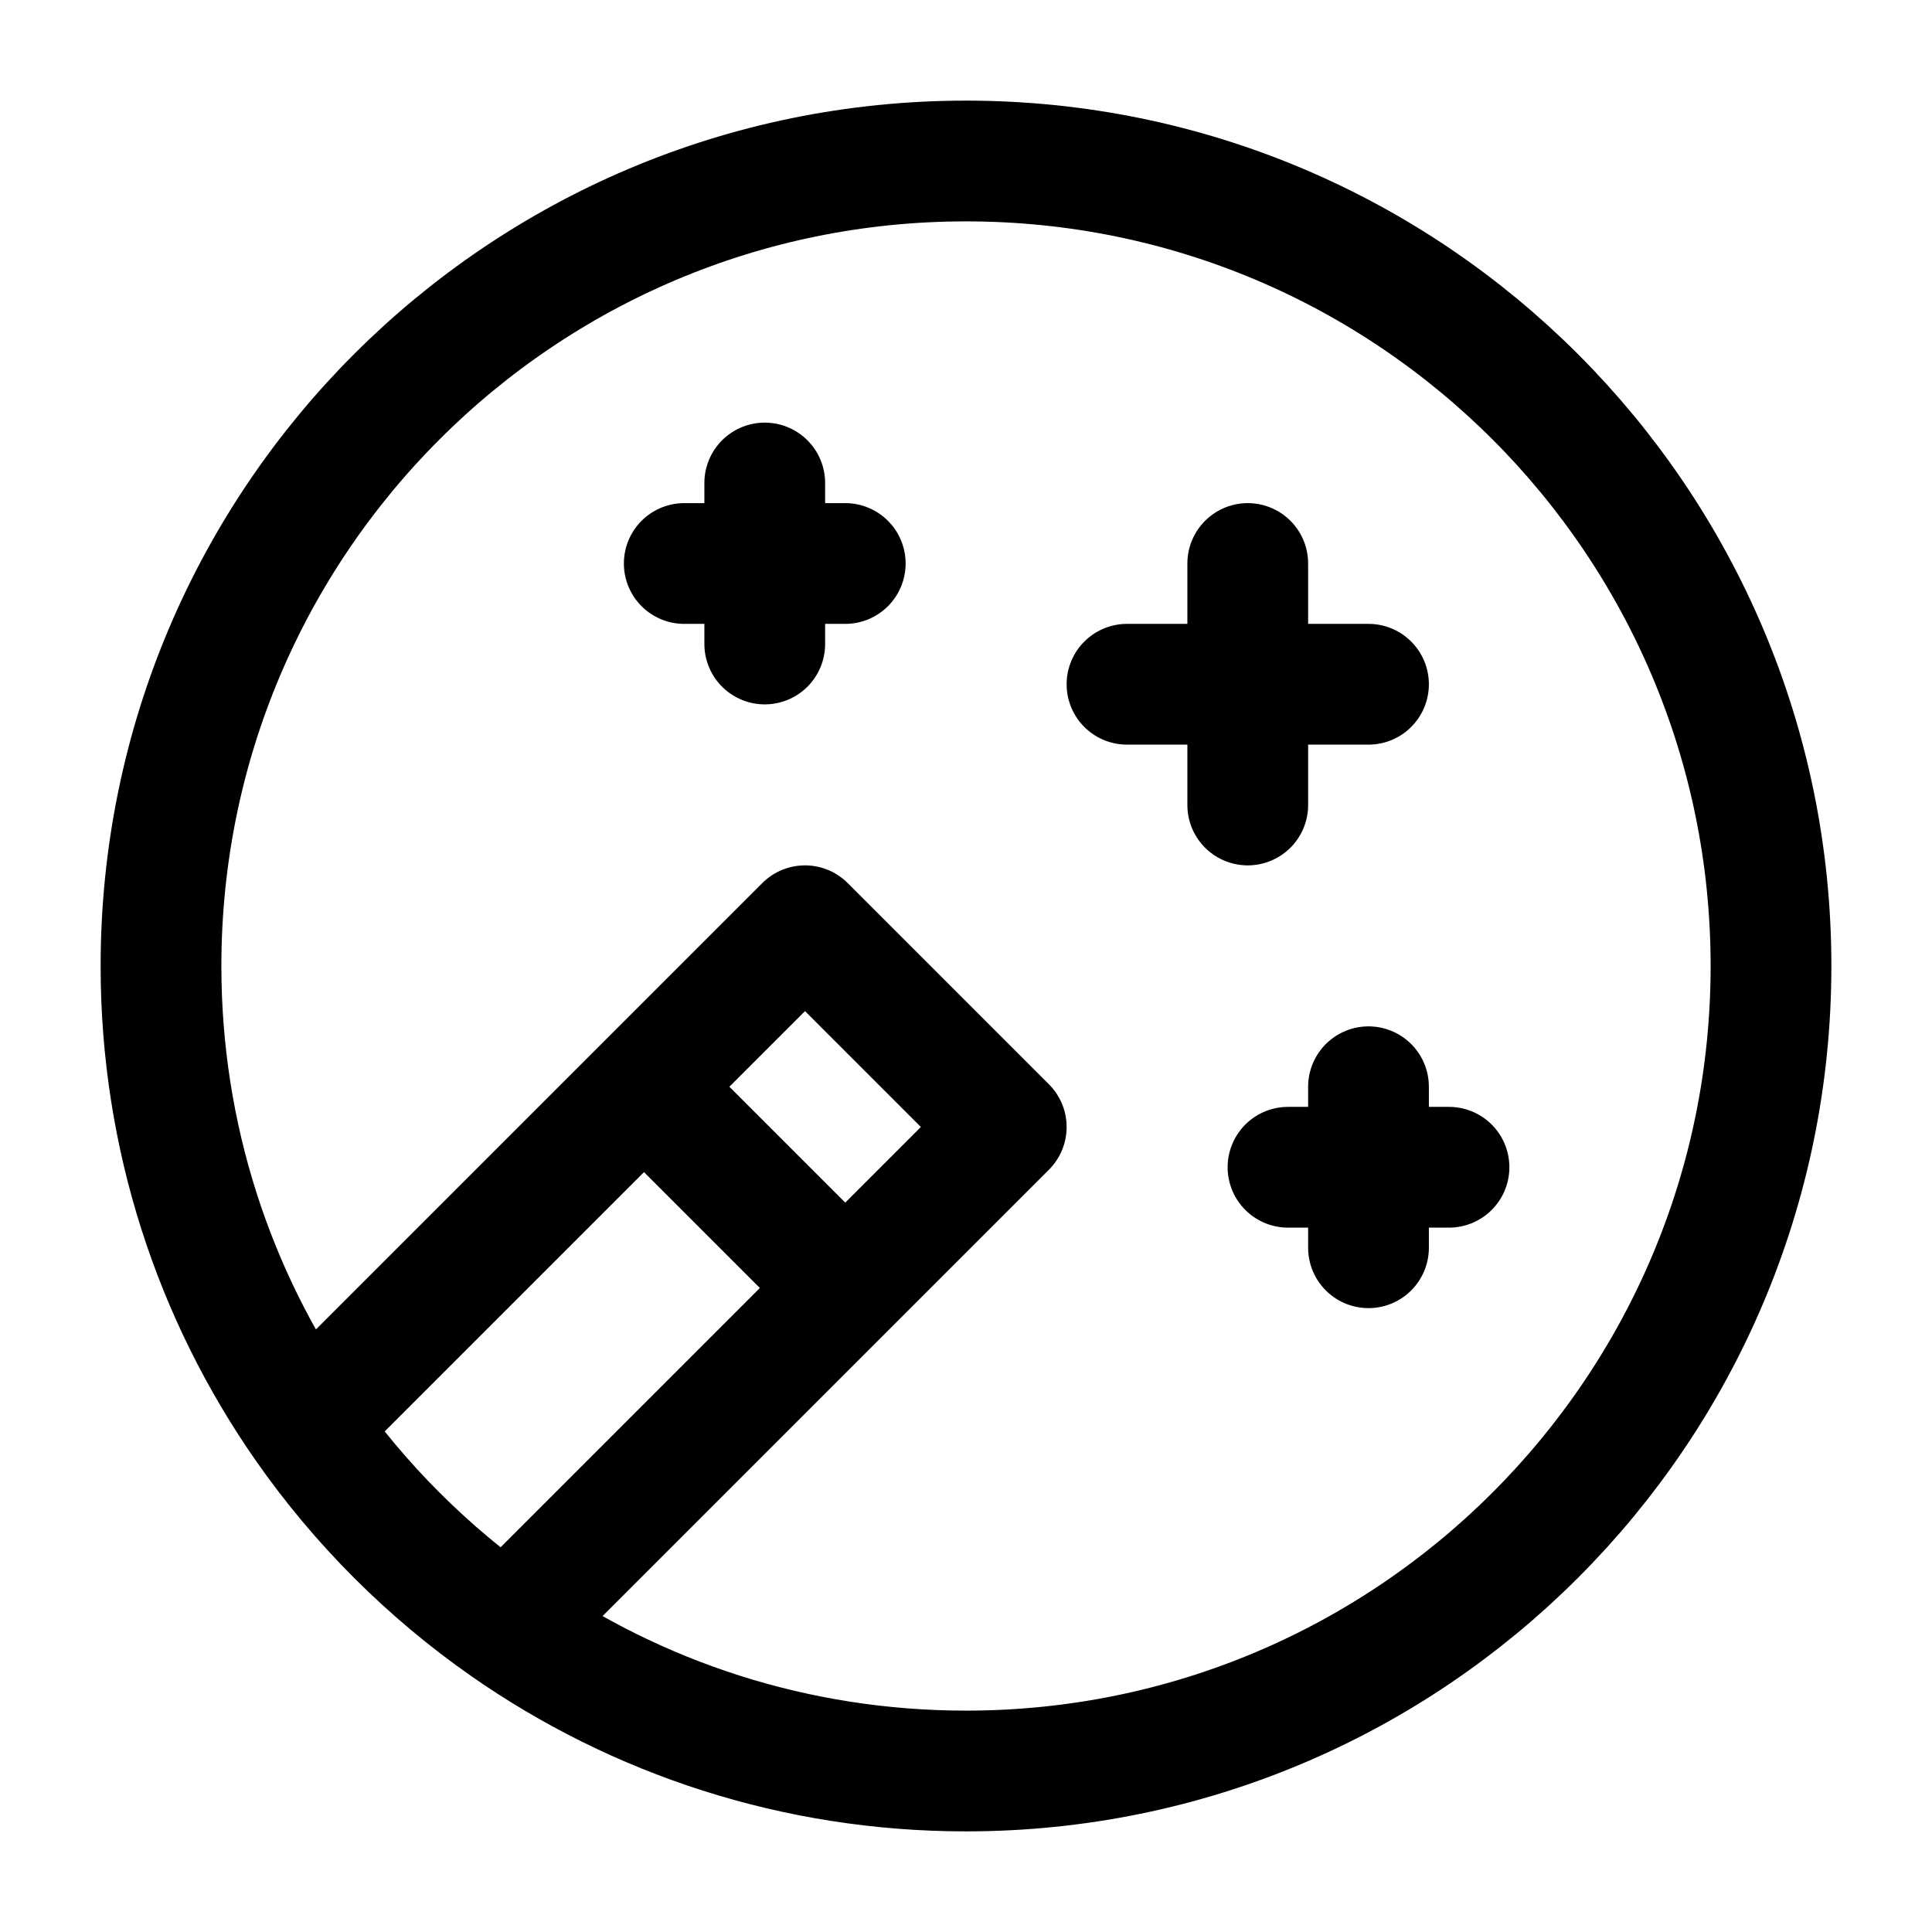 <?xml version="1.0" encoding="UTF-8"?><svg width="40" height="40" viewBox="0 0 48 48" fill="none" xmlns="http://www.w3.org/2000/svg"><path d="M7.579 35.421C5.323 32.183 4 28.246 4 24C4 12.954 12.954 4 24 4C35.046 4 44 12.954 44 24C44 35.046 35.046 44 24 44C19.754 44 15.817 42.677 12.579 40.421M7.579 35.421C8.937 37.368 10.632 39.063 12.579 40.421M7.579 35.421L16 27M12.579 40.421L21 32M16 27L20 23L25 28L21 32M16 27L21 32" stroke="#000000" stroke-width="3" stroke-linecap="round" stroke-linejoin="round"/><path d="M17 14H21M19 12V16" stroke="#000000" stroke-width="3" stroke-linecap="round" stroke-linejoin="round"/><path d="M28 17H34M31 14V20" stroke="#000000" stroke-width="3" stroke-linecap="round" stroke-linejoin="round"/><path d="M32 29H36M34 27V31" stroke="#000000" stroke-width="3" stroke-linecap="round" stroke-linejoin="round"/></svg>